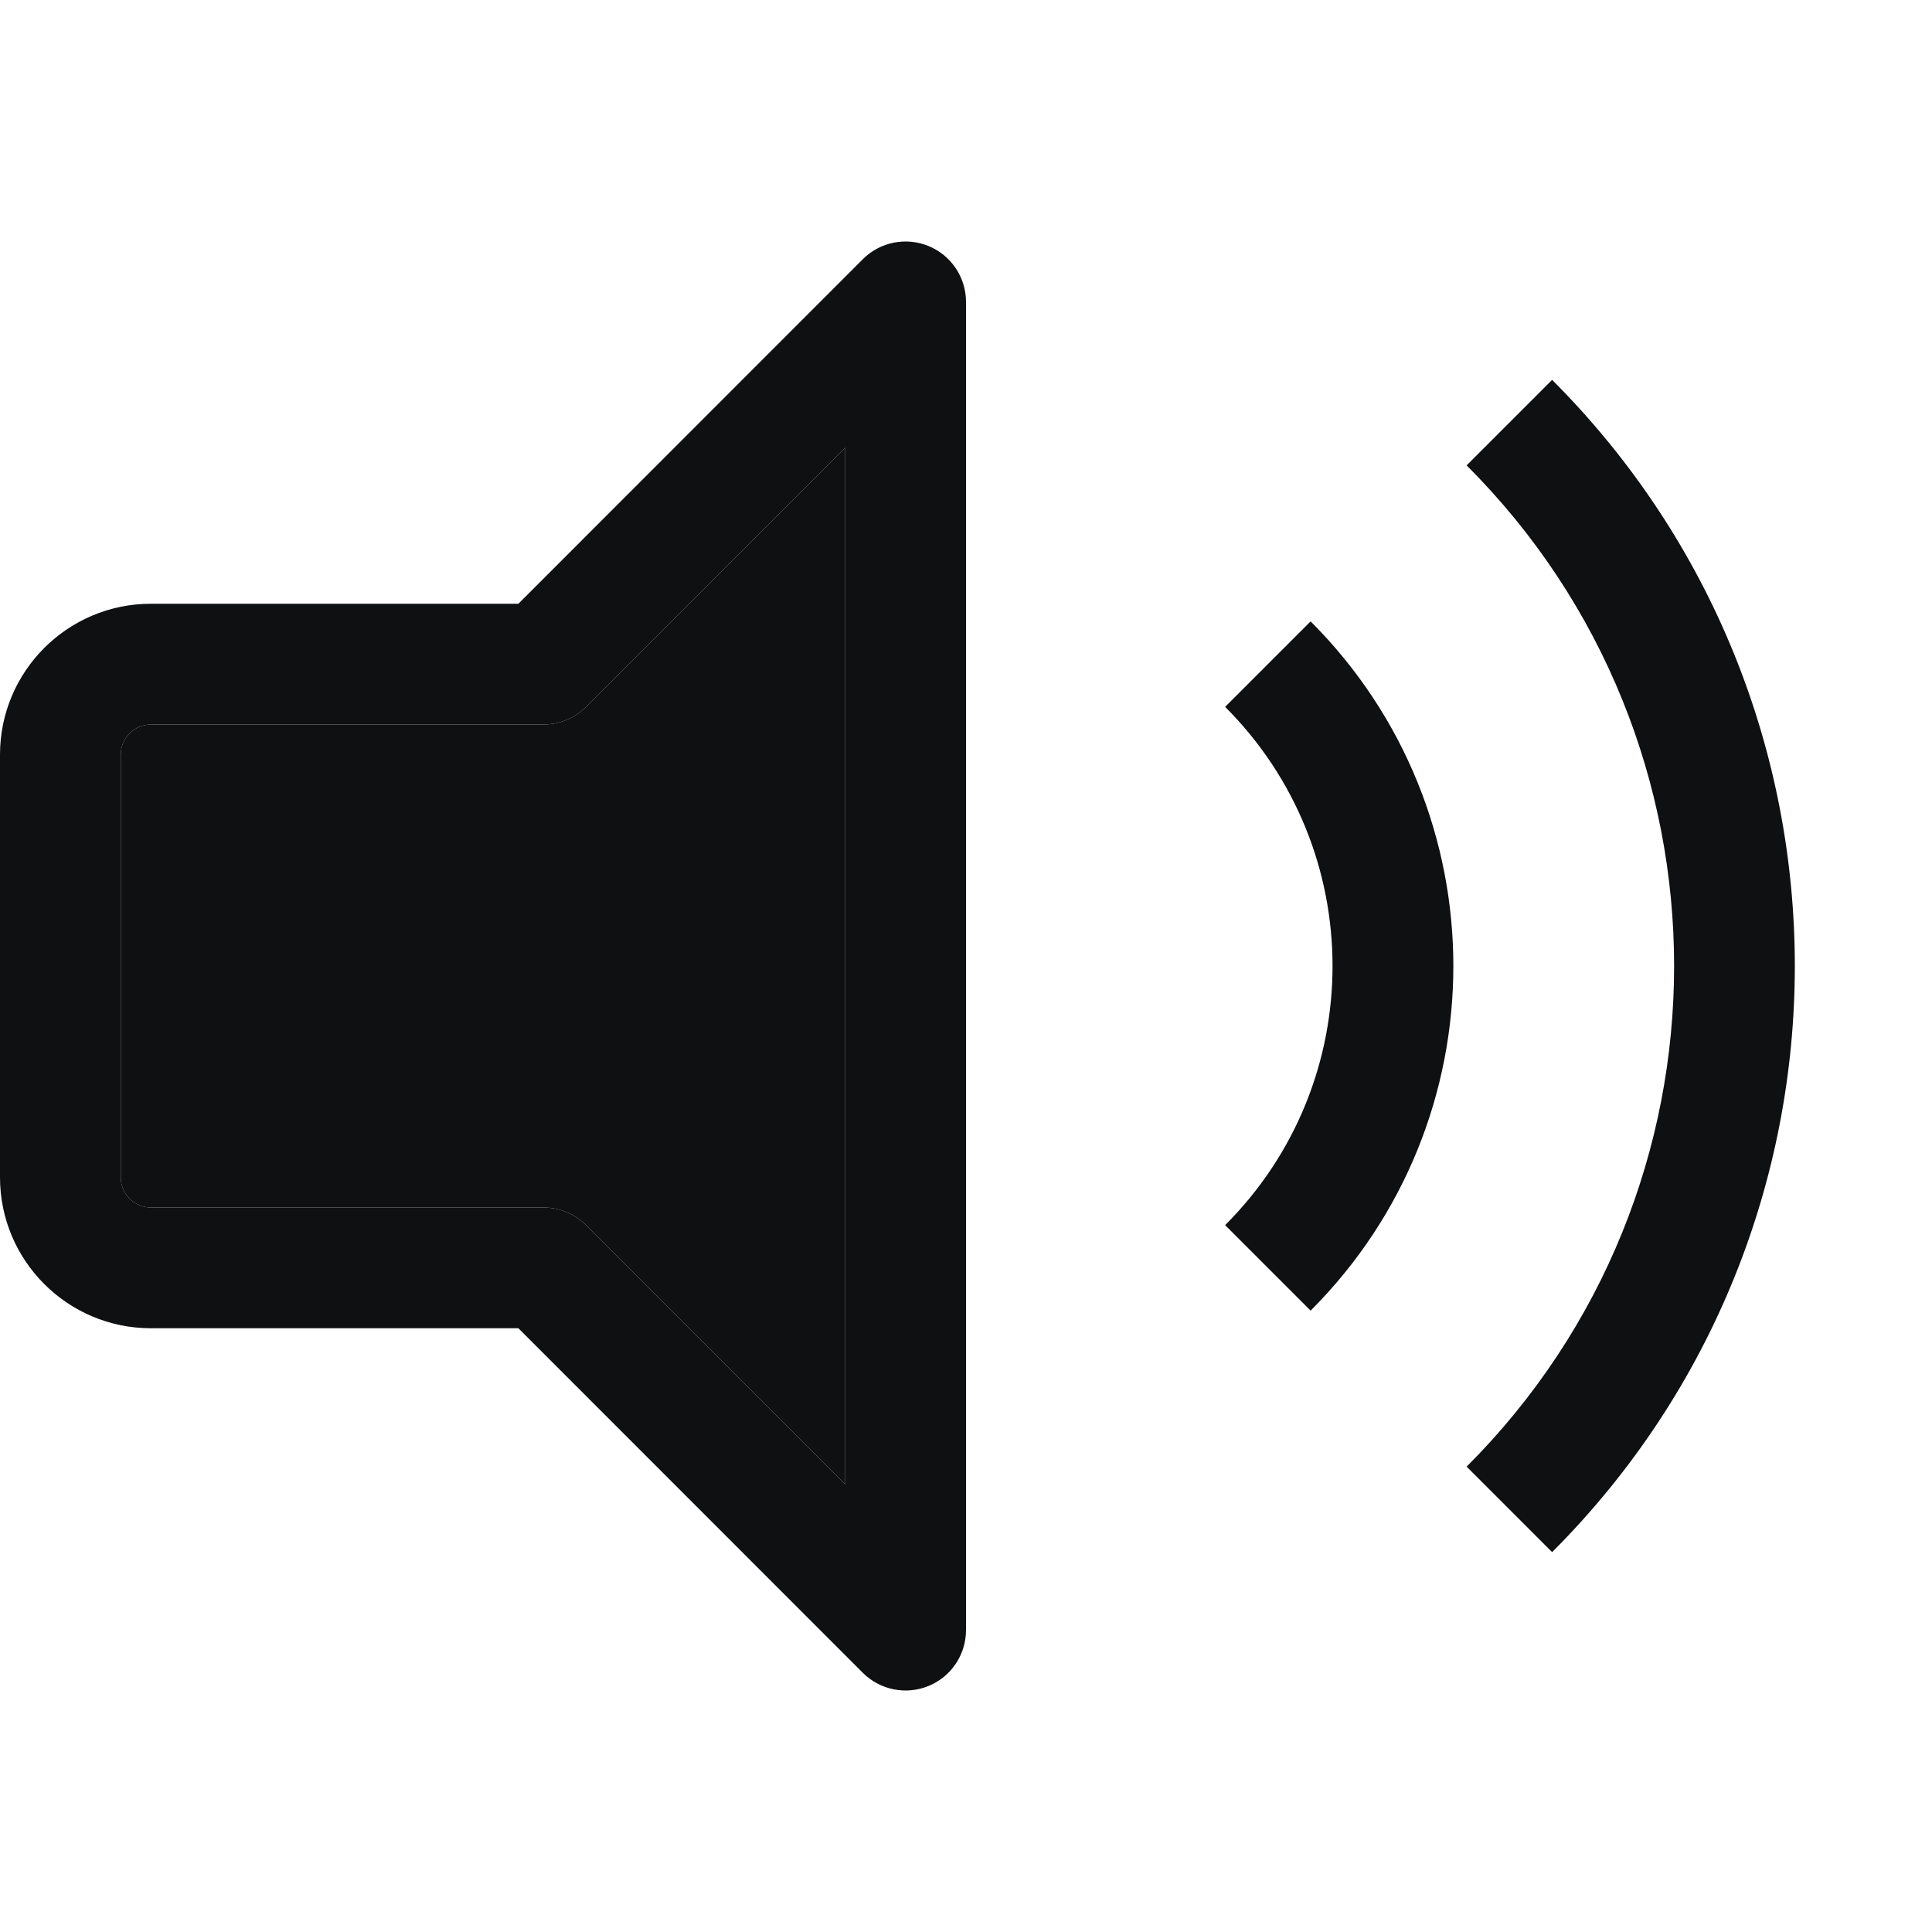 <svg viewBox="0 0 16 16" fill="none" xmlns="http://www.w3.org/2000/svg">
<path fill-rule="evenodd" clip-rule="evenodd" d="M7.691 2.038C7.878 2.115 8 2.298 8 2.5V13.5C8 13.702 7.878 13.885 7.691 13.962C7.505 14.039 7.289 13.997 7.146 13.854L4.293 11H1.25C0.56 11 0 10.44 0 9.75V6.25C0 5.56 0.56 5 1.25 5H4.293L7.146 2.146C7.289 2.003 7.505 1.961 7.691 2.038ZM7 3.707L4.854 5.854C4.76 5.947 4.633 6 4.5 6H1.25C1.112 6 1 6.112 1 6.25V9.75C1 9.888 1.112 10 1.25 10H4.5C4.633 10 4.76 10.053 4.854 10.146L7 12.293V3.707ZM12.146 12.146C14.437 9.856 14.437 6.144 12.146 3.854L12.854 3.146C15.534 5.827 15.534 10.173 12.854 12.854L12.146 12.146ZM10.146 10.146C11.332 8.961 11.332 7.039 10.146 5.854L10.854 5.146C12.43 6.722 12.43 9.278 10.854 10.854L10.146 10.146Z" fill="#0E1011"/>
<path d="M4.854 5.854L7 3.707V12.293L4.854 10.146C4.76 10.053 4.633 10 4.5 10H1.25C1.112 10 1 9.888 1 9.75V6.25C1 6.112 1.112 6 1.25 6H4.5C4.633 6 4.76 5.947 4.854 5.854Z" fill="#0E1011"/>
</svg>
